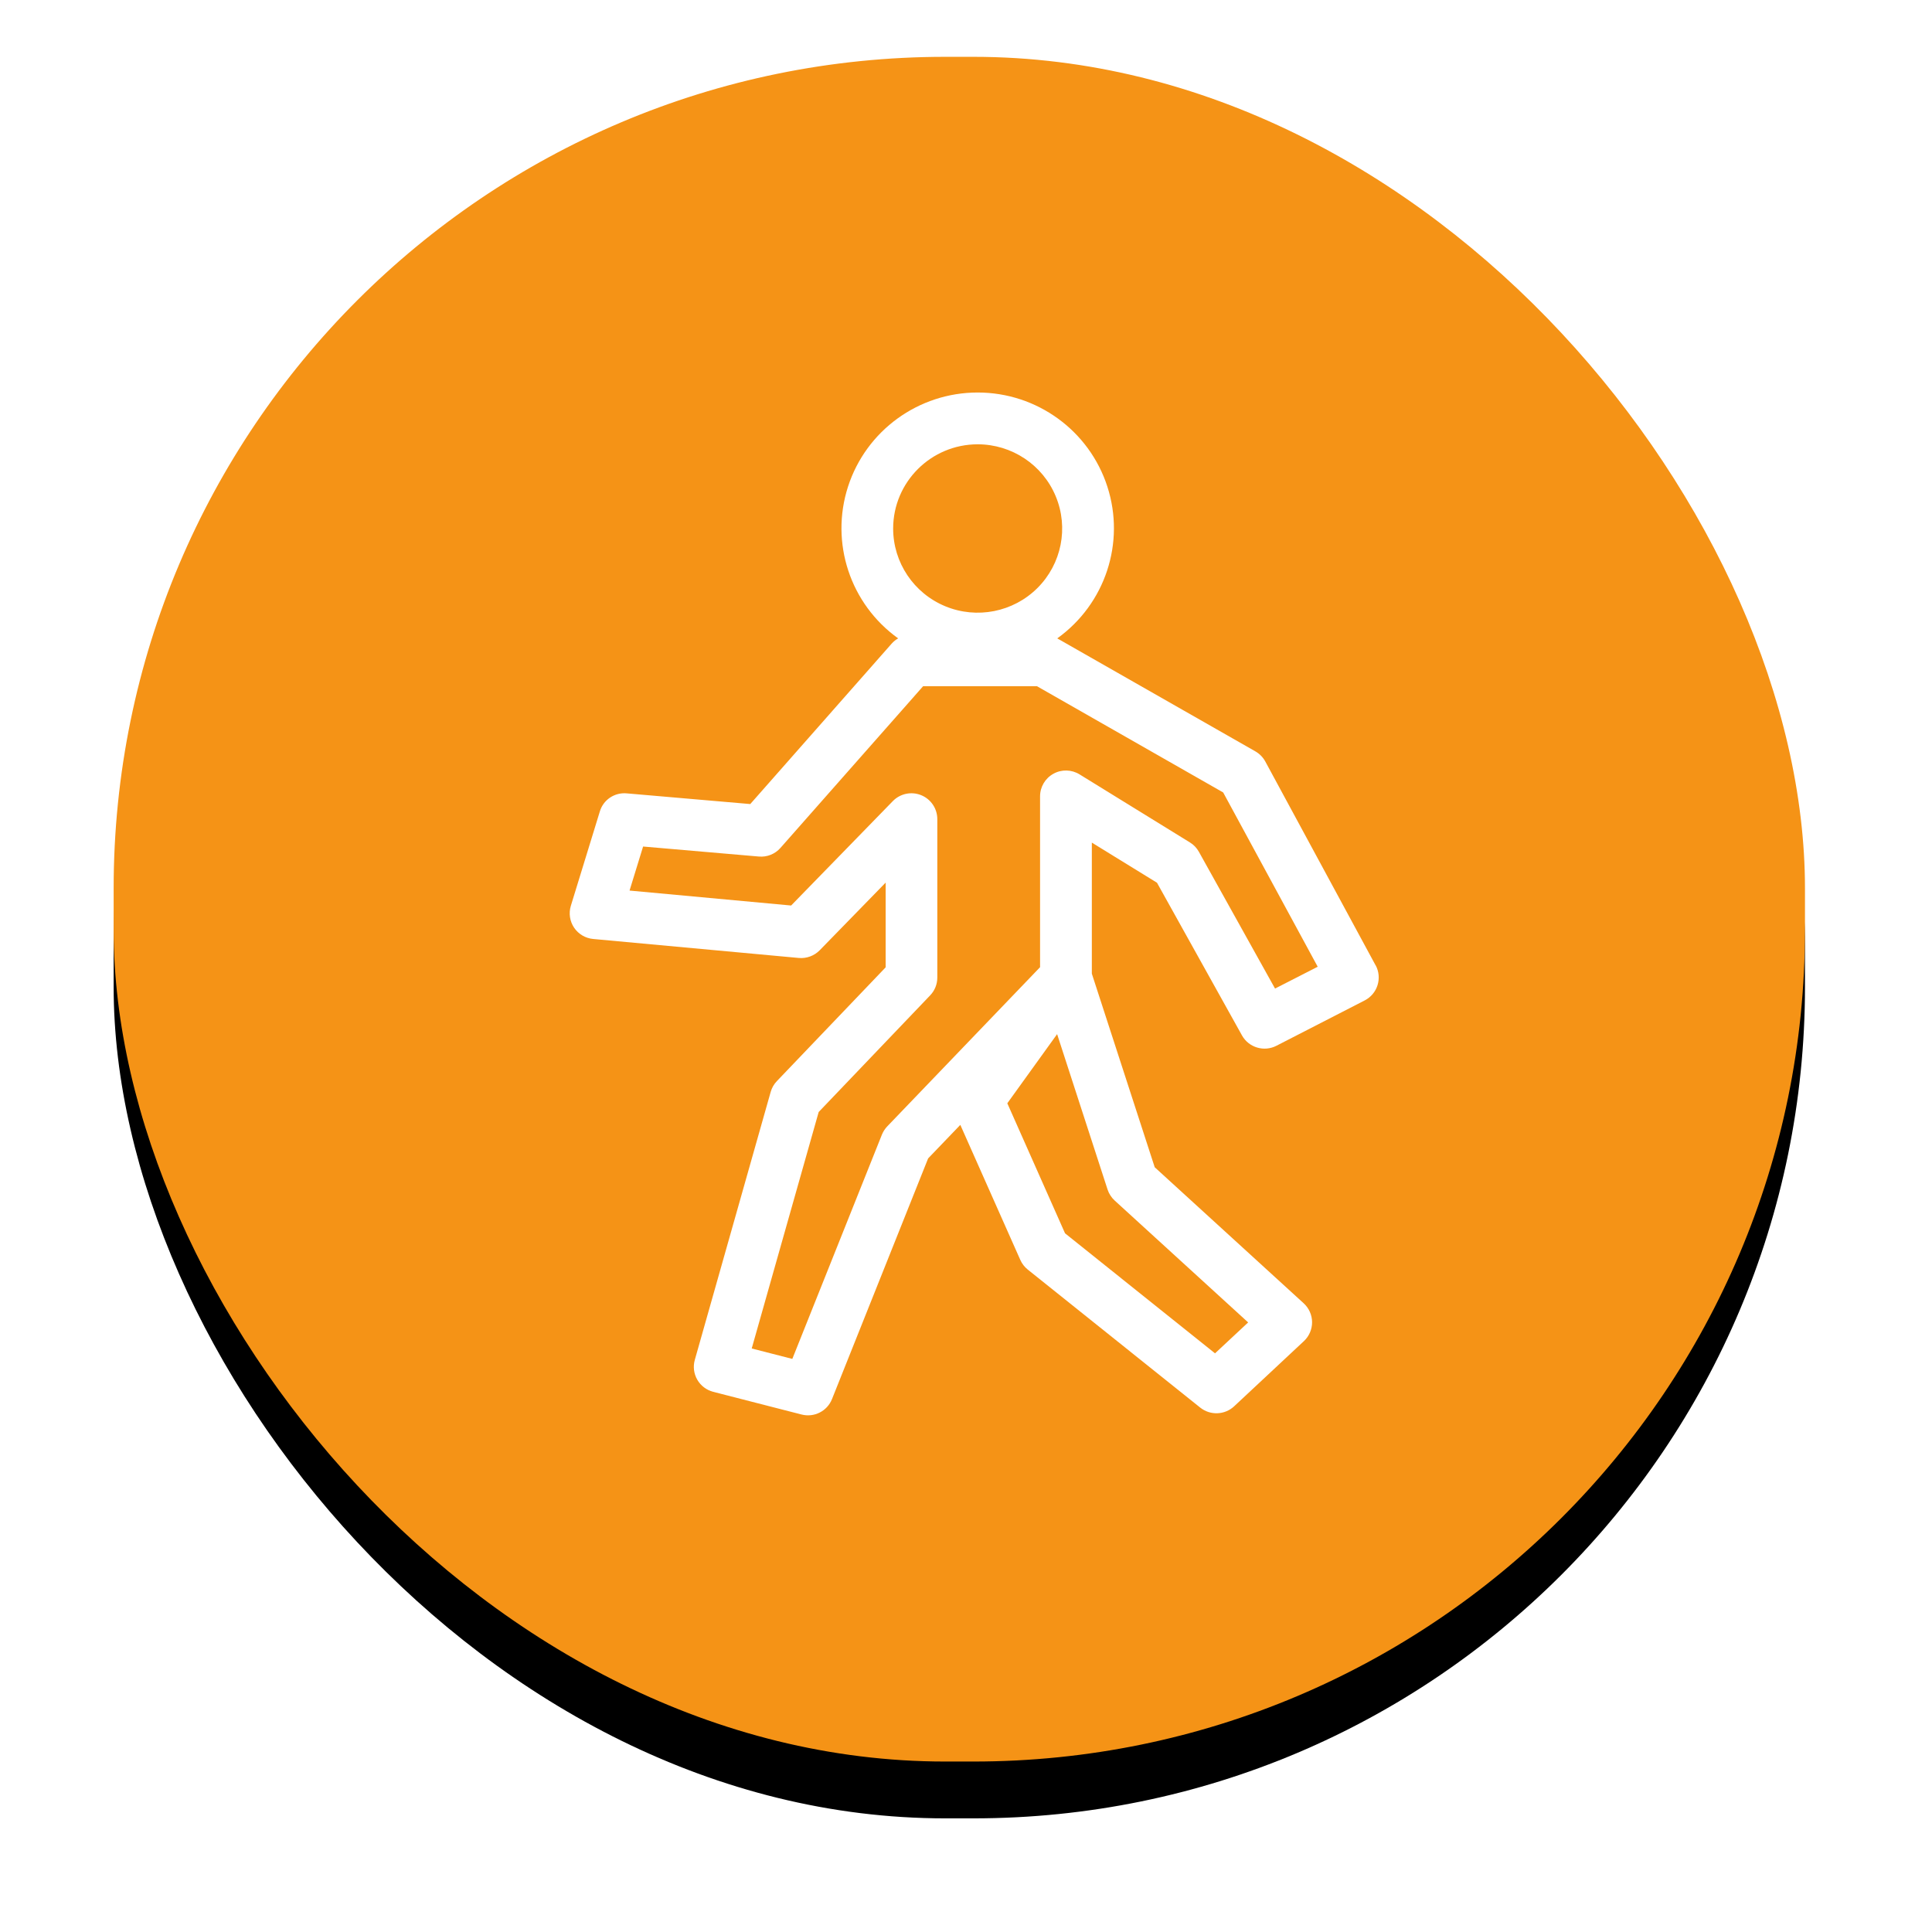 <?xml version="1.0" encoding="UTF-8"?>
<svg width="68px" height="68px" viewBox="0 0 68 68" version="1.1" xmlns="http://www.w3.org/2000/svg" xmlns:xlink="http://www.w3.org/1999/xlink">
    <title>person</title>
    <defs>
        <rect id="path-1" x="6.77424218e-13" y="0" width="59.529" height="60" rx="29.268"></rect>
        <filter x="-11.8%" y="-8.3%" width="123.5%" height="123.3%" filterUnits="objectBoundingBox" id="filter-2">
            <feOffset dx="0" dy="2" in="SourceAlpha" result="shadowOffsetOuter1"></feOffset>
            <feGaussianBlur stdDeviation="2" in="shadowOffsetOuter1" result="shadowBlurOuter1"></feGaussianBlur>
            <feColorMatrix values="0 0 0 0 0   0 0 0 0 0   0 0 0 0 0  0 0 0 0.5 0" type="matrix" in="shadowBlurOuter1"></feColorMatrix>
        </filter>
    </defs>
    <g id="Page-1" stroke="none" stroke-width="1" fill="none" fill-rule="evenodd">
        <g id="Tablet-Copy" transform="translate(-35, -778)">
            <g id="person" transform="translate(39, 780)">
                <g id="Group-Copy">
                    <g id="Rectangle">
                        <use fill="black" fill-opacity="1" filter="url(#filter-2)" xlink:href="#path-1"></use>
                        <use fill="#F59316" fill-rule="evenodd" xlink:href="#path-1"></use>
                    </g>
                    <path d="M40.531,32.286 L37.803,27.35 C37.727,27.211 37.616,27.094 37.481,27.01 L33.527,24.554 C33.241,24.377 32.882,24.369 32.589,24.533 C32.295,24.697 32.113,25.008 32.113,25.346 L32.113,31.515 L26.639,37.261 C26.557,37.347 26.492,37.448 26.448,37.558 L23.238,45.655 L21.783,45.279 L24.182,36.743 L28.175,32.533 C28.34,32.36 28.431,32.131 28.431,31.892 L28.431,26.167 C28.431,25.788 28.202,25.447 27.852,25.305 C27.502,25.162 27.102,25.247 26.839,25.519 L23.194,29.289 L17.406,28.749 L17.891,27.159 L22.037,27.52 C22.331,27.548 22.619,27.431 22.813,27.208 L27.923,21.372 L32.001,21.372 L38.673,25.207 L42.059,31.499 L40.531,32.286 Z" id="Path" fill-rule="nonzero"></path>
                </g>
                <g id="walker-(1)-copy-2" transform="translate(16.052, 11.815)" fill="#FFFFFF" fill-rule="nonzero">
                    <path d="M28.366,20.164 L24.482,12.987 C24.401,12.838 24.28,12.715 24.132,12.63 L17.16,8.654 C18.849,7.443 19.562,5.285 18.923,3.311 C18.285,1.338 16.441,0 14.36,0 C12.278,0 10.435,1.338 9.796,3.311 C9.158,5.285 9.87,7.443 11.56,8.654 C11.478,8.701 11.404,8.759 11.341,8.828 L6.355,14.485 L2.007,14.109 C1.578,14.069 1.181,14.336 1.06,14.747 L0.04,18.066 C-0.04,18.327 0.002,18.61 0.154,18.836 C0.307,19.063 0.554,19.209 0.827,19.234 L8.062,19.902 C8.336,19.927 8.607,19.827 8.799,19.631 L11.12,17.25 L11.12,20.232 L7.292,24.236 C7.189,24.343 7.114,24.473 7.074,24.615 L4.403,34.048 C4.336,34.283 4.368,34.535 4.49,34.747 C4.612,34.958 4.815,35.112 5.052,35.173 L8.16,35.971 C8.604,36.086 9.064,35.852 9.232,35.427 L12.615,26.957 L13.748,25.777 L15.86,30.531 C15.919,30.664 16.009,30.78 16.123,30.871 L22.192,35.728 C22.546,36.01 23.054,35.991 23.386,35.682 L25.842,33.387 C26.026,33.214 26.13,32.973 26.129,32.72 C26.127,32.468 26.02,32.228 25.834,32.057 L20.59,27.268 L18.377,20.455 L18.377,15.842 L20.67,17.254 L23.662,22.629 C23.902,23.057 24.439,23.217 24.875,22.992 L27.982,21.396 C28.199,21.284 28.361,21.091 28.433,20.859 C28.506,20.627 28.482,20.376 28.368,20.162 L28.366,20.164 Z M14.358,1.823 C15.561,1.823 16.646,2.545 17.106,3.652 C17.567,4.759 17.313,6.034 16.462,6.882 C15.611,7.729 14.332,7.983 13.22,7.524 C12.109,7.066 11.384,5.985 11.384,4.787 C11.386,3.151 12.716,1.825 14.358,1.823 Z M19.181,28.44 L23.879,32.73 L22.713,33.818 L17.434,29.594 L15.402,25.017 L17.155,22.583 L18.93,28.05 C18.979,28.199 19.065,28.334 19.181,28.44 L19.181,28.44 Z M24.825,20.979 L22.145,16.166 C22.07,16.03 21.961,15.916 21.828,15.835 L17.944,13.44 C17.663,13.267 17.31,13.259 17.022,13.42 C16.734,13.58 16.555,13.883 16.555,14.212 L16.555,20.227 L11.177,25.829 C11.097,25.913 11.033,26.012 10.989,26.119 L7.835,34.014 L6.406,33.647 L8.763,25.324 L12.686,21.219 C12.848,21.051 12.938,20.827 12.938,20.595 L12.938,15.013 C12.937,14.643 12.712,14.311 12.369,14.172 C12.025,14.033 11.631,14.116 11.373,14.381 L7.793,18.056 L2.106,17.53 L2.583,15.98 L6.656,16.332 C6.944,16.359 7.228,16.245 7.418,16.028 L12.439,10.337 L16.445,10.337 L23,14.077 L26.327,20.211 L24.825,20.979 Z" id="Shape"></path>
                </g>
            </g>
        </g>
    </g>
</svg>
